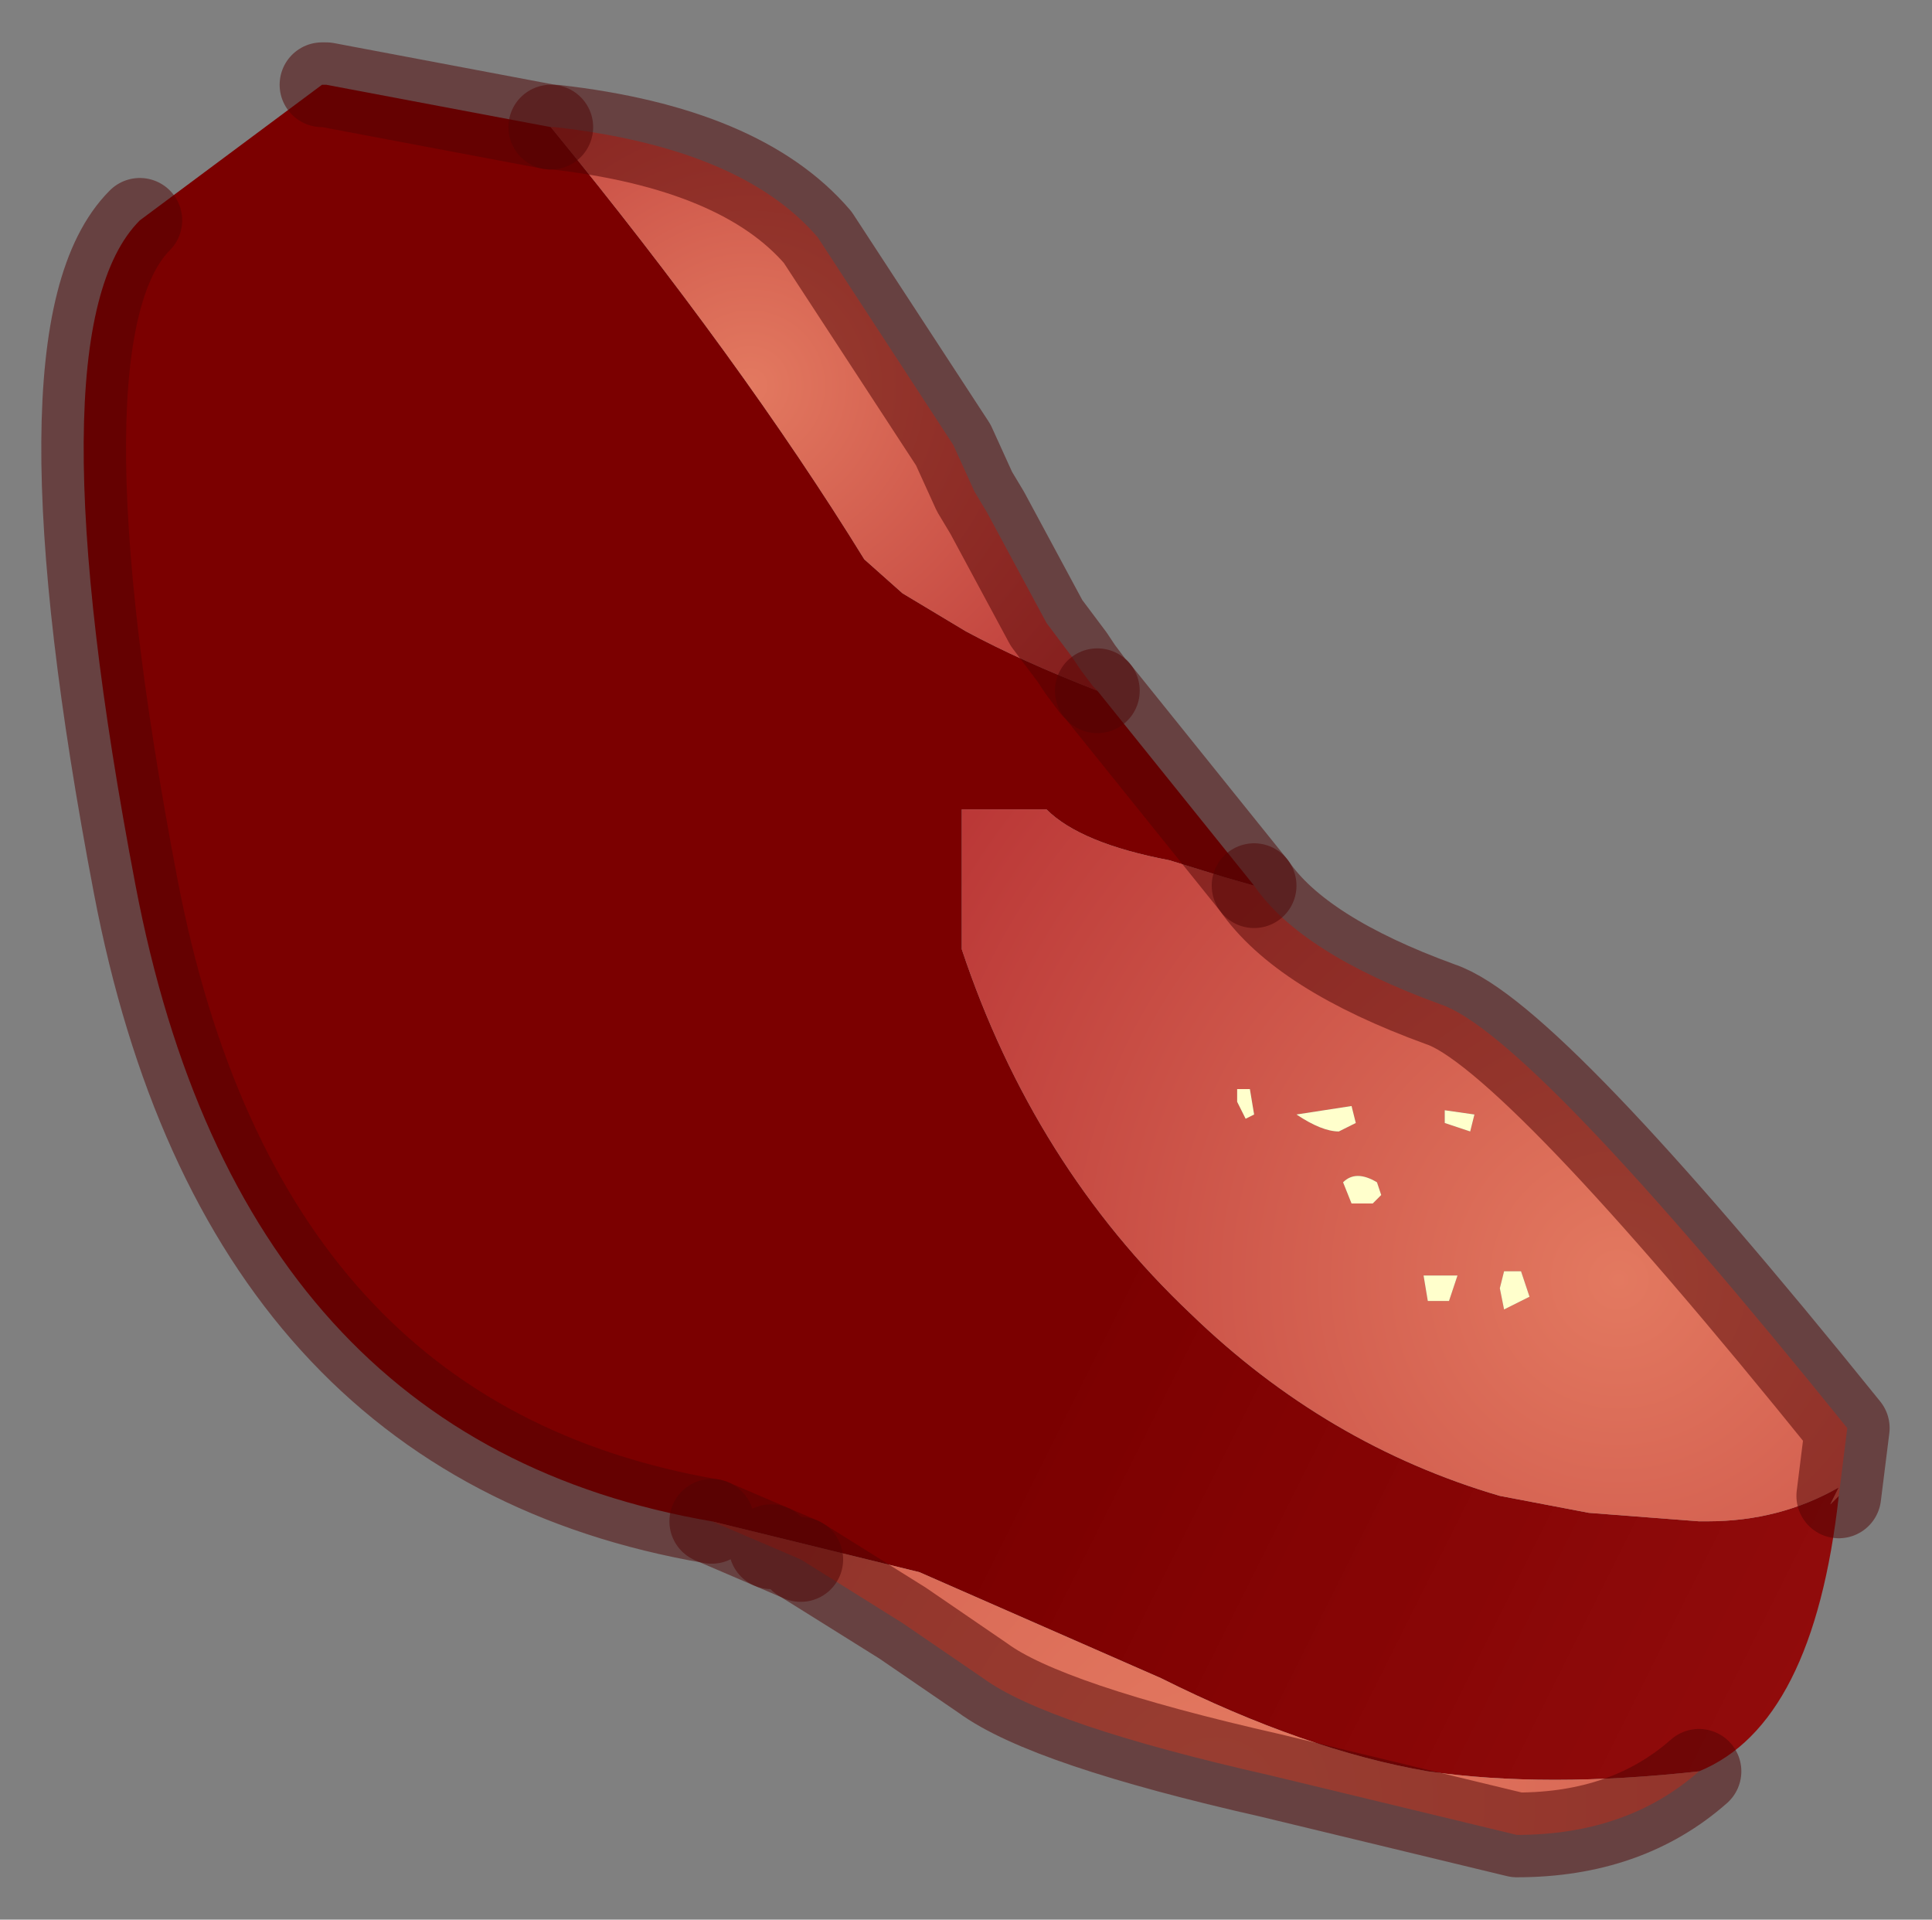 <?xml version="1.0" encoding="UTF-8" standalone="no"?>
<svg xmlns:xlink="http://www.w3.org/1999/xlink" height="22.65px" width="22.8px" xmlns="http://www.w3.org/2000/svg">
  <rect width="100%" height="100%" fill="#808080" stroke="none"/>
  <g transform="matrix(1.0, 0.0, 0.0, 1.0, 3.8, 1)">
    <path d="M11.0 9.45 L10.65 9.35 10.0 9.15 Q8.95 8.95 8.55 8.55 L7.55 8.55 7.55 10.2 Q8.4 12.75 10.25 14.5 11.85 16.05 13.9 16.65 L14.95 16.85 16.25 16.95 16.35 16.95 Q17.2 16.95 17.9 16.55 L17.8 16.75 17.9 16.65 Q17.6 19.35 16.25 19.9 14.45 20.1 13.05 19.9 11.6 19.65 9.9 18.8 L7.05 17.55 4.6 16.95 Q-0.95 16.0 -2.2 9.45 -3.45 2.9 -2.15 1.6 L0.0 0.0 0.05 0.0 2.7 0.5 Q4.95 3.25 6.4 5.6 L6.85 6.0 7.6 6.45 Q8.25 6.8 9.15 7.15 L11.0 9.45" fill="url(#gradient0)" fill-rule="evenodd" stroke="none"/>
    <path d="M17.9 16.65 L17.8 16.75 17.9 16.55 Q17.2 16.95 16.35 16.95 L16.25 16.95 14.95 16.85 13.9 16.65 Q11.85 16.05 10.25 14.5 8.4 12.75 7.55 10.2 L7.55 8.55 8.55 8.55 Q8.95 8.95 10.0 9.15 L10.65 9.35 11.0 9.45 Q11.55 10.25 13.2 10.85 14.25 11.2 18.0 15.85 L17.9 16.65 M13.55 12.35 L13.6 12.15 13.25 12.1 13.25 12.25 13.55 12.35 M12.2 12.25 L12.15 12.05 11.5 12.15 Q11.8 12.35 12.0 12.35 L12.2 12.25 M10.9 12.2 L11.0 12.15 10.95 11.85 10.8 11.85 10.8 12.0 10.9 12.2 M12.45 12.95 Q12.2 12.8 12.05 12.95 L12.15 13.2 12.4 13.2 12.5 13.1 12.45 12.95 M14.15 14.0 L13.95 14.0 13.9 14.2 13.95 14.45 14.25 14.3 14.15 14.0 M13.0 14.05 L13.05 14.35 13.3 14.35 13.4 14.05 13.0 14.05" fill="url(#gradient1)" fill-rule="evenodd" stroke="none"/>
    <path d="M9.15 7.15 Q8.25 6.8 7.6 6.45 L6.85 6.0 6.4 5.6 Q4.95 3.25 2.7 0.5 L2.75 0.5 Q4.95 0.75 5.85 1.8 L7.45 4.25 7.7 4.8 7.85 5.05 8.55 6.35 8.85 6.75 8.95 6.9 9.1 7.1 9.15 7.15" fill="url(#gradient2)" fill-rule="evenodd" stroke="none"/>
    <path d="M4.6 16.95 L7.05 17.55 9.9 18.8 Q11.6 19.65 13.05 19.9 14.45 20.1 16.25 19.9 15.4 20.65 14.1 20.65 L11.2 19.95 Q8.55 19.35 7.8 18.8 L6.85 18.15 5.65 17.4 5.3 17.25 4.6 16.95" fill="url(#gradient3)" fill-rule="evenodd" stroke="none"/>
    <path d="M10.9 12.2 L10.8 12.0 10.8 11.85 10.95 11.85 11.0 12.15 10.9 12.2 M12.2 12.25 L12.0 12.35 Q11.8 12.35 11.5 12.15 L12.15 12.05 12.2 12.25 M13.55 12.35 L13.25 12.25 13.25 12.1 13.6 12.15 13.55 12.35 M13.0 14.05 L13.4 14.05 13.3 14.35 13.05 14.35 13.0 14.05 M14.15 14.0 L14.25 14.3 13.95 14.45 13.9 14.2 13.95 14.0 14.15 14.0 M12.45 12.95 L12.5 13.1 12.4 13.2 12.15 13.2 12.05 12.95 Q12.2 12.8 12.45 12.95" fill="#ffffcc" fill-rule="evenodd" stroke="none"/>
    <path d="M11.0 9.45 L9.15 7.15 M2.7 0.5 L0.05 0.0 0.0 0.0 M-2.15 1.6 Q-3.45 2.9 -2.2 9.45 -0.95 16.0 4.6 16.95 M5.3 17.25 L5.65 17.4" fill="none" stroke="#4f0202" stroke-linecap="round" stroke-linejoin="round" stroke-opacity="0.498" stroke-width="1"/>
    <path d="M17.9 16.65 L18.0 15.85 Q14.25 11.2 13.2 10.85 11.55 10.25 11.0 9.45 M2.7 0.5 L2.75 0.5 Q4.95 0.75 5.85 1.8 L7.45 4.25 7.7 4.8 7.85 5.05 8.55 6.35 8.85 6.75 8.95 6.9 9.1 7.1 9.15 7.15 M5.65 17.4 L6.85 18.15 7.8 18.8 Q8.55 19.35 11.2 19.95 L14.1 20.65 Q15.4 20.65 16.25 19.9 M4.6 16.95 L5.3 17.25" fill="none" stroke="#4f0202" stroke-linecap="round" stroke-linejoin="round" stroke-opacity="0.498" stroke-width="1"/>
  </g>
  <defs>
    <linearGradient gradientTransform="matrix(-0.006, -0.004, 0.004, -0.008, 15.45, 14.95)" gradientUnits="userSpaceOnUse" id="gradient0" spreadMethod="pad" x1="-819.2" x2="819.2">
      <stop offset="0.0" stop-color="#980101" stop-opacity="0.902"></stop>
      <stop offset="1.0" stop-color="#7b0000"></stop>
    </linearGradient>
    <radialGradient cx="0" cy="0" gradientTransform="matrix(0.012, 0.0, 0.0, 0.012, 15.3, 14.1)" gradientUnits="userSpaceOnUse" id="gradient1" r="819.2" spreadMethod="pad">
      <stop offset="0.0" stop-color="#e37960"></stop>
      <stop offset="1.0" stop-color="#b93535"></stop>
    </radialGradient>
    <radialGradient cx="0" cy="0" gradientTransform="matrix(0.007, 0.0, 0.0, 0.007, 5.05, 3.55)" gradientUnits="userSpaceOnUse" id="gradient2" r="819.2" spreadMethod="pad">
      <stop offset="0.0" stop-color="#e37960"></stop>
      <stop offset="1.0" stop-color="#b93535"></stop>
    </radialGradient>
    <radialGradient cx="0" cy="0" gradientTransform="matrix(0.025, 0.0, 0.0, 0.025, 10.55, 20.25)" gradientUnits="userSpaceOnUse" id="gradient3" r="819.2" spreadMethod="pad">
      <stop offset="0.0" stop-color="#e37960"></stop>
      <stop offset="1.0" stop-color="#b93535"></stop>
    </radialGradient>
  </defs>
</svg>